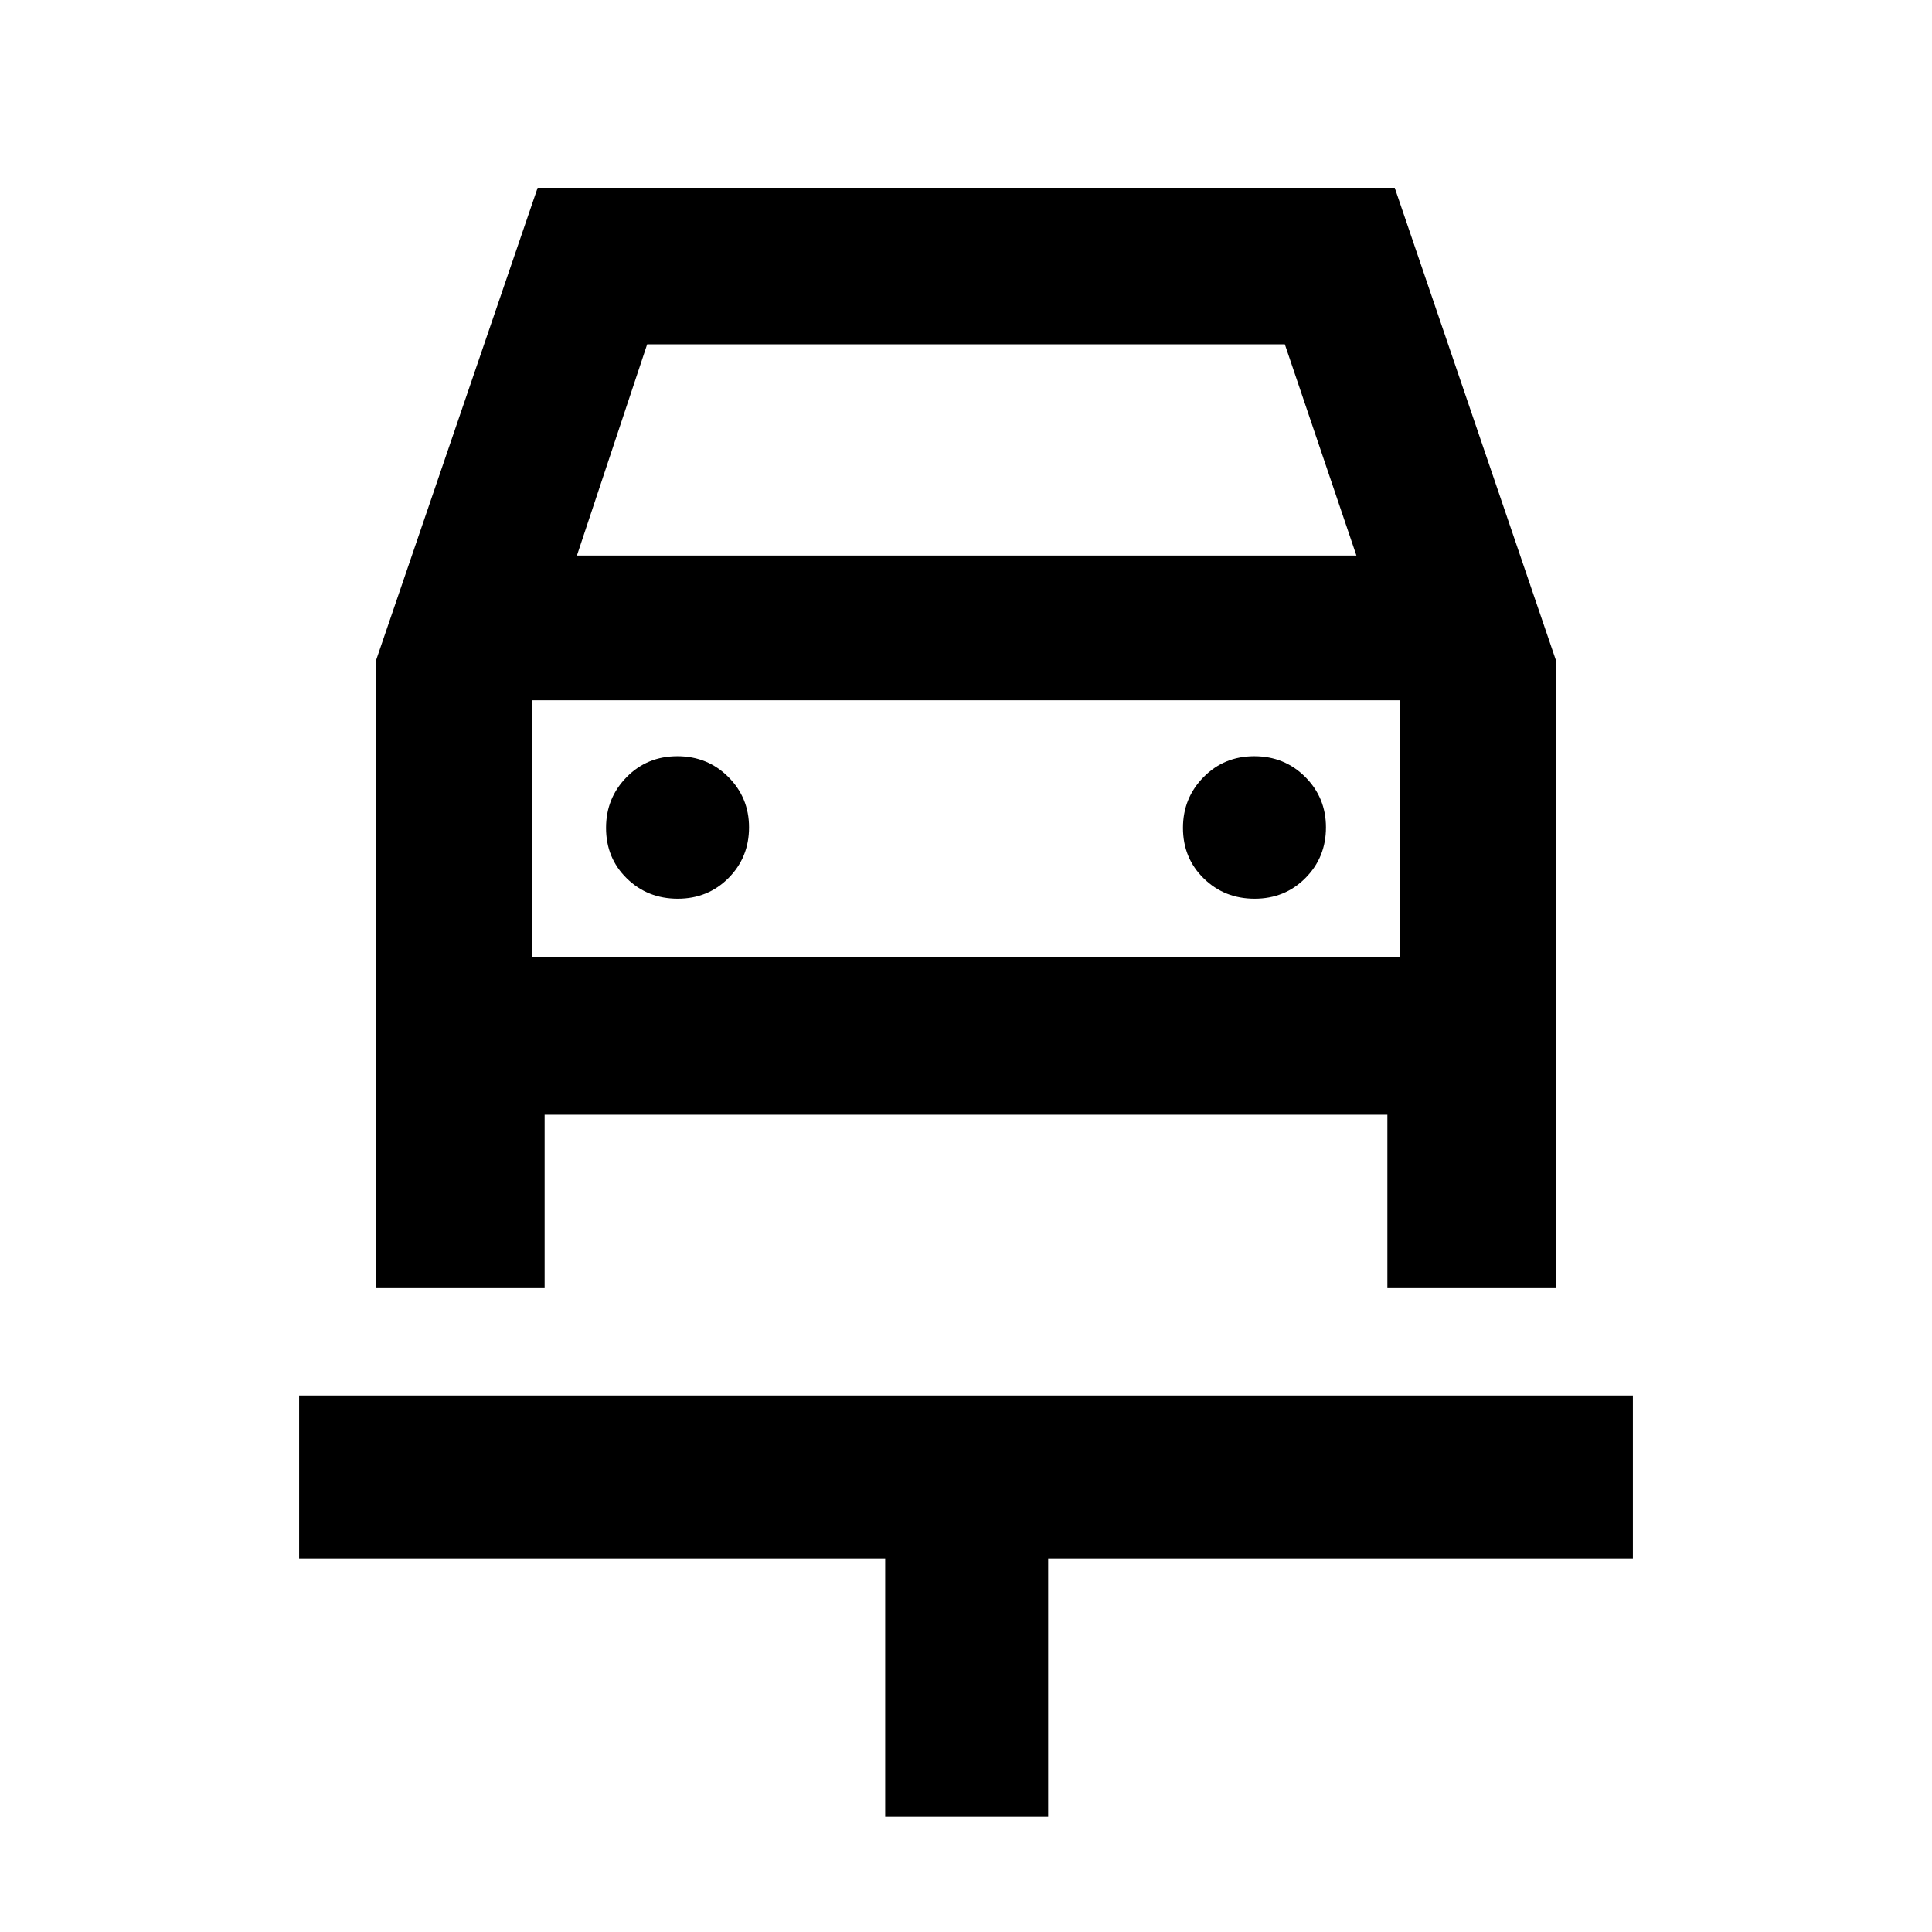 <svg xmlns="http://www.w3.org/2000/svg" height="40" viewBox="0 -960 960 960" width="40"><path d="M439.84-57.34v-128.25H148.63v-80.98h662.74v80.98H520.83v128.25h-80.99ZM336.76-513.43q15 0 25.21-10.26 10.22-10.26 10.22-25.19 0-14.77-10.31-25.07-10.3-10.29-25.31-10.29-15 0-25.21 10.39-10.22 10.38-10.22 25.22 0 15.01 10.31 25.1 10.31 10.1 25.31 10.1Zm286.67 0q15 0 25.21-10.26 10.22-10.26 10.22-25.19 0-14.77-10.31-25.07-10.31-10.29-25.31-10.29-15 0-25.21 10.39-10.22 10.38-10.22 25.22 0 15.01 10.31 25.1 10.3 10.1 25.31 10.1ZM186.68-631.36l80.47-235.34h425.88l80.29 235.37v311.42h-83.94v-86.18H270.62v86.18h-83.94v-311.45Zm99.99-52.59H674l-35.57-104.96H321.57l-34.9 104.96Zm-22.19 71.9v127.76-127.76Zm0 127.76h431.04v-127.76H264.48v127.76Z"/></svg>